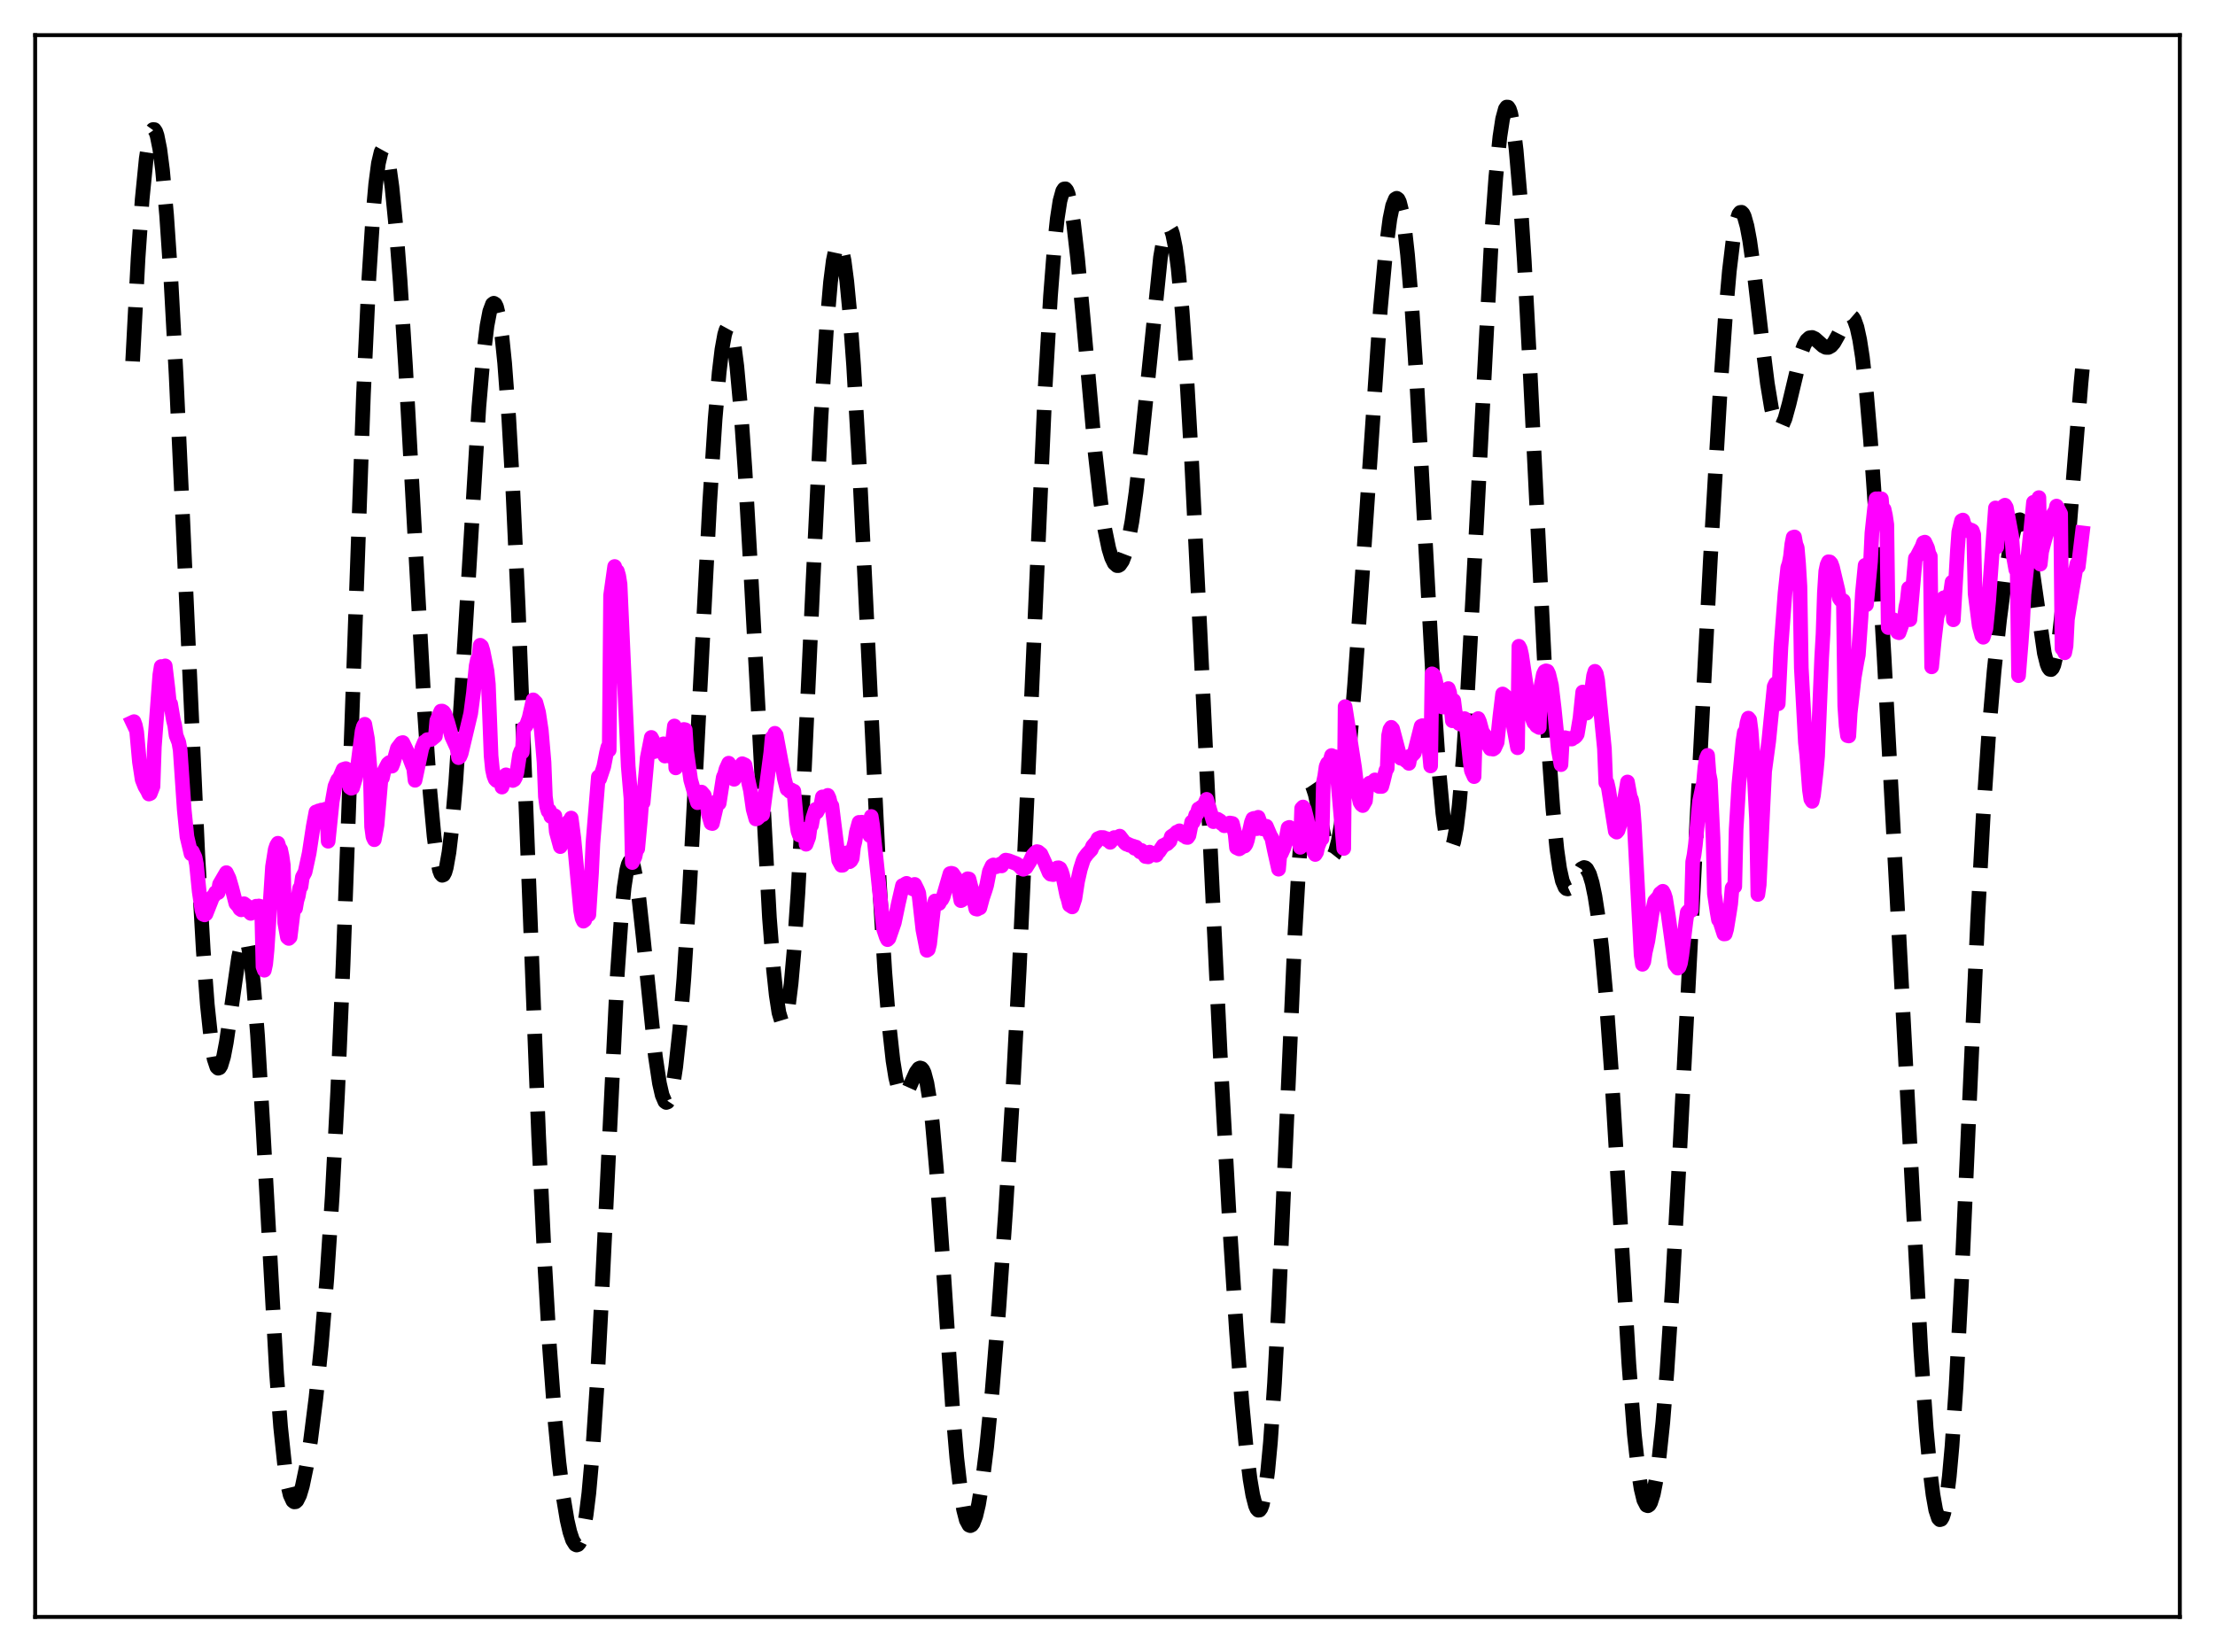 <?xml version="1.0" encoding="utf-8" standalone="no"?>
<!DOCTYPE svg PUBLIC "-//W3C//DTD SVG 1.1//EN"
  "http://www.w3.org/Graphics/SVG/1.1/DTD/svg11.dtd">
<svg xmlns:xlink="http://www.w3.org/1999/xlink" width="453.6pt" height="338.4pt" viewBox="0 0 453.6 338.4" xmlns="http://www.w3.org/2000/svg" version="1.1">
 <defs>
  <style type="text/css">*{stroke-linejoin: round; stroke-linecap: butt}</style>
 </defs>
 <g id="figure_1">
  <g id="patch_1">
   <path d="M 0 338.4 
L 453.6 338.4 
L 453.6 0 
L 0 0 
z
" style="fill: #ffffff"/>
  </g>
  <g id="axes_1">
   <g id="patch_2">
    <path d="M 7.2 331.2 
L 446.4 331.2 
L 446.4 7.2 
L 7.2 7.2 
z
" style="fill: #ffffff"/>
   </g>
   <g id="matplotlib.axis_1"/>
   <g id="matplotlib.axis_2"/>
   <g id="line2d_1">
    <path d="M 27.164 74.017 
L 28.276 52.866 
L 29.11 40.889 
L 29.944 32.487 
L 30.5 28.9 
L 31.056 26.924 
L 31.334 26.536 
L 31.612 26.547 
L 31.89 26.955 
L 32.168 27.756 
L 32.725 30.527 
L 33.281 34.827 
L 34.115 44.033 
L 34.949 56.307 
L 36.061 76.756 
L 37.451 106.968 
L 40.51 175.111 
L 41.622 194.587 
L 42.456 205.796 
L 43.29 213.631 
L 43.846 216.879 
L 44.402 218.55 
L 44.68 218.812 
L 44.959 218.71 
L 45.237 218.261 
L 45.793 216.419 
L 46.349 213.515 
L 47.183 207.814 
L 48.851 196.124 
L 49.407 193.592 
L 49.685 192.791 
L 49.963 192.355 
L 50.241 192.314 
L 50.519 192.698 
L 50.797 193.527 
L 51.354 196.573 
L 51.91 201.48 
L 52.744 212.091 
L 53.856 230.918 
L 56.636 281.351 
L 57.471 292.326 
L 58.305 300.26 
L 58.861 303.865 
L 59.417 306.215 
L 59.973 307.423 
L 60.251 307.637 
L 60.529 307.613 
L 60.807 307.365 
L 61.363 306.252 
L 61.919 304.399 
L 62.753 300.411 
L 63.588 295.151 
L 64.7 286.35 
L 65.812 275.446 
L 66.924 261.953 
L 68.036 244.996 
L 69.148 223.645 
L 70.261 197.483 
L 71.651 159.103 
L 74.431 80.776 
L 75.543 56.982 
L 76.378 43.952 
L 76.934 37.73 
L 77.49 33.474 
L 78.046 31.114 
L 78.324 30.613 
L 78.602 30.544 
L 78.88 30.892 
L 79.158 31.641 
L 79.714 34.27 
L 80.27 38.3 
L 81.104 46.695 
L 81.939 57.541 
L 83.051 75.073 
L 84.719 105.538 
L 86.943 145.977 
L 88.056 162.209 
L 88.89 171.284 
L 89.446 175.55 
L 90.002 178.246 
L 90.28 178.979 
L 90.558 179.293 
L 90.836 179.185 
L 91.114 178.653 
L 91.392 177.701 
L 91.948 174.559 
L 92.504 169.84 
L 93.338 160.106 
L 94.451 143.245 
L 98.065 83.345 
L 98.899 73.645 
L 99.733 66.731 
L 100.289 63.811 
L 100.846 62.314 
L 101.124 62.114 
L 101.402 62.289 
L 101.68 62.843 
L 102.236 65.109 
L 102.792 68.949 
L 103.348 74.386 
L 104.182 85.539 
L 105.016 100.161 
L 106.128 124.412 
L 107.797 167.587 
L 110.299 232.497 
L 111.411 256.333 
L 112.523 275.761 
L 113.636 290.84 
L 114.47 299.569 
L 115.304 306.347 
L 116.138 311.364 
L 116.694 313.78 
L 117.25 315.451 
L 117.806 316.341 
L 118.084 316.473 
L 118.362 316.382 
L 118.64 316.055 
L 118.919 315.477 
L 119.475 313.506 
L 120.031 310.34 
L 120.587 305.859 
L 121.421 296.485 
L 122.255 283.892 
L 123.367 262.757 
L 126.426 199.433 
L 127.26 187.426 
L 127.816 181.77 
L 128.372 178.132 
L 128.65 177.073 
L 128.928 176.507 
L 129.206 176.418 
L 129.484 176.783 
L 129.762 177.573 
L 130.318 180.3 
L 130.874 184.3 
L 131.709 191.952 
L 134.211 216.347 
L 135.045 221.891 
L 135.601 224.323 
L 136.157 225.622 
L 136.435 225.825 
L 136.713 225.721 
L 136.991 225.307 
L 137.269 224.58 
L 137.826 222.182 
L 138.382 218.532 
L 139.216 210.761 
L 140.05 200.38 
L 141.162 182.966 
L 142.552 156.975 
L 145.333 103.01 
L 146.445 85.866 
L 147.279 76.219 
L 147.835 71.594 
L 148.391 68.533 
L 148.669 67.611 
L 148.947 67.102 
L 149.225 67.008 
L 149.503 67.329 
L 149.782 68.064 
L 150.338 70.755 
L 150.894 75.023 
L 151.728 84.172 
L 152.562 96.204 
L 153.674 115.668 
L 157.567 187.948 
L 158.401 198.568 
L 158.957 203.816 
L 159.513 207.422 
L 160.069 209.277 
L 160.347 209.525 
L 160.625 209.312 
L 160.903 208.637 
L 161.459 205.909 
L 162.015 201.382 
L 162.572 195.145 
L 163.406 182.888 
L 164.518 162.163 
L 166.464 119.738 
L 168.132 85.387 
L 169.245 67.453 
L 170.079 57.793 
L 170.635 53.411 
L 171.191 50.767 
L 171.469 50.107 
L 171.747 49.891 
L 172.025 50.116 
L 172.303 50.779 
L 172.859 53.39 
L 173.415 57.655 
L 173.971 63.477 
L 174.806 74.863 
L 175.918 94.186 
L 177.308 122.835 
L 180.088 180.916 
L 181.201 199.137 
L 182.035 209.655 
L 182.869 217.248 
L 183.425 220.706 
L 183.981 222.96 
L 184.537 224.127 
L 184.815 224.349 
L 185.093 224.359 
L 185.371 224.182 
L 185.927 223.377 
L 186.762 221.501 
L 187.596 219.635 
L 188.152 218.878 
L 188.43 218.752 
L 188.708 218.838 
L 188.986 219.168 
L 189.264 219.768 
L 189.82 221.867 
L 190.376 225.263 
L 190.932 229.997 
L 191.766 239.447 
L 192.879 255.364 
L 195.103 288.834 
L 195.937 298.635 
L 196.771 305.889 
L 197.327 309.22 
L 197.883 311.369 
L 198.439 312.394 
L 198.717 312.508 
L 198.995 312.369 
L 199.274 311.986 
L 199.83 310.524 
L 200.386 308.182 
L 201.22 303.136 
L 202.054 296.396 
L 203.166 285.09 
L 204.556 267.885 
L 205.947 247.882 
L 207.337 225.013 
L 208.727 198.607 
L 210.395 161.989 
L 214.01 79.773 
L 215.122 60.695 
L 215.956 49.992 
L 216.512 44.774 
L 217.068 41.152 
L 217.625 39.131 
L 217.903 38.71 
L 218.181 38.673 
L 218.459 39.007 
L 218.737 39.699 
L 219.293 42.092 
L 219.849 45.695 
L 220.683 52.956 
L 221.795 64.956 
L 224.298 93.033 
L 225.41 102.808 
L 226.244 108.393 
L 227.078 112.406 
L 227.634 114.221 
L 228.19 115.366 
L 228.746 115.856 
L 229.024 115.859 
L 229.302 115.699 
L 229.858 114.893 
L 230.415 113.427 
L 230.971 111.288 
L 231.805 106.803 
L 232.639 100.818 
L 233.751 90.794 
L 237.644 52.745 
L 238.2 49.522 
L 238.756 47.43 
L 239.034 46.852 
L 239.312 46.607 
L 239.59 46.706 
L 239.868 47.159 
L 240.146 47.972 
L 240.702 50.694 
L 241.258 54.87 
L 242.092 63.752 
L 242.927 75.485 
L 244.039 94.73 
L 245.707 128.551 
L 249.878 215.857 
L 251.824 251.124 
L 253.214 272.798 
L 254.326 287.32 
L 255.161 296.175 
L 255.995 302.987 
L 256.551 306.258 
L 257.107 308.41 
L 257.385 309.035 
L 257.663 309.342 
L 257.941 309.316 
L 258.219 308.943 
L 258.497 308.208 
L 259.053 305.592 
L 259.609 301.359 
L 260.165 295.431 
L 261 283.33 
L 261.834 267.651 
L 263.224 235.928 
L 265.17 191.503 
L 266.004 177.051 
L 266.56 169.841 
L 267.117 164.729 
L 267.673 161.687 
L 267.951 160.893 
L 268.229 160.542 
L 268.507 160.595 
L 268.785 161.005 
L 269.341 162.698 
L 270.175 166.595 
L 271.287 172.063 
L 271.843 174.07 
L 272.399 175.223 
L 272.677 175.423 
L 272.955 175.351 
L 273.234 174.999 
L 273.512 174.364 
L 274.068 172.249 
L 274.624 169.05 
L 275.458 162.411 
L 276.292 153.893 
L 277.404 140.255 
L 279.072 116.435 
L 282.687 63.227 
L 283.799 51.158 
L 284.633 44.827 
L 285.189 42.135 
L 285.746 40.773 
L 286.024 40.612 
L 286.302 40.806 
L 286.58 41.359 
L 287.136 43.546 
L 287.692 47.168 
L 288.248 52.188 
L 289.082 62.17 
L 290.194 79.376 
L 291.863 110.299 
L 293.531 141.006 
L 294.643 157.586 
L 295.477 166.6 
L 296.033 170.653 
L 296.589 173.012 
L 296.867 173.535 
L 297.145 173.616 
L 297.423 173.256 
L 297.701 172.457 
L 298.258 169.565 
L 298.814 165.015 
L 299.648 155.335 
L 300.482 142.701 
L 301.594 122.424 
L 305.487 47.693 
L 306.321 36.324 
L 307.155 28.016 
L 307.711 24.369 
L 308.267 22.329 
L 308.545 21.927 
L 308.823 21.944 
L 309.101 22.38 
L 309.379 23.235 
L 309.935 26.198 
L 310.492 30.794 
L 311.326 40.595 
L 312.16 53.53 
L 313.272 74.627 
L 317.165 153.759 
L 317.999 165.52 
L 318.833 174.05 
L 319.389 177.922 
L 319.945 180.437 
L 320.501 181.752 
L 320.779 182.025 
L 321.057 182.082 
L 321.335 181.954 
L 321.891 181.279 
L 323.838 177.971 
L 324.394 177.688 
L 324.672 177.764 
L 324.95 178.008 
L 325.506 179.04 
L 326.062 180.865 
L 326.618 183.542 
L 327.174 187.116 
L 328.008 194.229 
L 328.843 203.481 
L 329.955 218.963 
L 331.345 242.089 
L 333.569 279.408 
L 334.681 293.743 
L 335.516 301.417 
L 336.072 304.958 
L 336.628 307.249 
L 337.184 308.33 
L 337.462 308.432 
L 337.74 308.25 
L 338.018 307.787 
L 338.574 306.037 
L 339.13 303.2 
L 339.686 299.278 
L 340.52 291.363 
L 341.355 281.052 
L 342.467 263.904 
L 343.857 238.347 
L 350.252 114.711 
L 352.198 81.175 
L 353.311 65.1 
L 354.145 55.523 
L 354.979 48.585 
L 355.535 45.567 
L 356.091 43.871 
L 356.369 43.514 
L 356.647 43.478 
L 356.925 43.751 
L 357.203 44.323 
L 357.759 46.305 
L 358.315 49.279 
L 359.149 55.209 
L 360.818 69.63 
L 361.93 78.528 
L 362.764 83.567 
L 363.32 85.855 
L 363.876 87.192 
L 364.154 87.5 
L 364.432 87.573 
L 364.71 87.42 
L 364.988 87.055 
L 365.544 85.758 
L 366.379 82.725 
L 368.881 72.23 
L 369.437 70.723 
L 369.993 69.714 
L 370.549 69.198 
L 371.105 69.117 
L 371.661 69.374 
L 372.496 70.114 
L 373.33 70.862 
L 373.886 71.152 
L 374.442 71.164 
L 374.998 70.85 
L 375.554 70.205 
L 376.388 68.731 
L 378.057 65.435 
L 378.613 64.84 
L 378.891 64.74 
L 379.169 64.801 
L 379.447 65.043 
L 379.725 65.486 
L 380.281 67.041 
L 380.837 69.577 
L 381.393 73.165 
L 382.227 80.564 
L 383.061 90.277 
L 384.174 106.284 
L 385.842 134.66 
L 388.9 191.95 
L 393.349 276.572 
L 394.461 292.616 
L 395.295 301.712 
L 395.851 306.185 
L 396.407 309.299 
L 396.964 310.993 
L 397.242 311.289 
L 397.52 311.209 
L 397.798 310.744 
L 398.076 309.887 
L 398.632 306.973 
L 399.188 302.425 
L 399.744 296.234 
L 400.578 283.965 
L 401.69 262.758 
L 403.359 224.824 
L 405.027 187.686 
L 406.139 167 
L 407.251 150.431 
L 408.363 137.438 
L 409.476 127.009 
L 410.588 118.402 
L 411.7 111.621 
L 412.534 108.152 
L 413.09 106.841 
L 413.368 106.528 
L 413.646 106.458 
L 413.924 106.638 
L 414.202 107.07 
L 414.758 108.679 
L 415.315 111.218 
L 416.149 116.431 
L 418.651 133.787 
L 419.207 136.022 
L 419.485 136.716 
L 419.763 137.098 
L 420.041 137.152 
L 420.319 136.865 
L 420.597 136.233 
L 421.154 133.935 
L 421.71 130.313 
L 422.544 122.703 
L 423.656 109.64 
L 426.158 78.483 
L 426.436 75.588 
L 426.436 75.588 
" clip-path="url(#p20685b21c2)" style="fill: none; stroke-dasharray: 11.1,4.8; stroke-dashoffset: 0; stroke: #000000; stroke-width: 3"/>
   </g>
   <g id="line2d_2">
    <path d="M 27.164 147.945 
L 27.442 147.814 
L 27.72 148.576 
L 27.998 149.943 
L 28.554 156.067 
L 29.11 159.692 
L 29.666 161.093 
L 30.222 162.034 
L 30.5 162.646 
L 30.778 162.529 
L 31.334 161.09 
L 31.612 152.96 
L 32.725 138.241 
L 33.003 136.525 
L 33.281 136.791 
L 33.559 137.934 
L 33.837 136.392 
L 34.393 141.058 
L 34.671 143.828 
L 34.949 144.169 
L 35.505 147.483 
L 35.783 148.6 
L 36.061 150.632 
L 36.617 152.06 
L 36.895 153.641 
L 37.729 165.844 
L 38.285 171.373 
L 39.12 174.893 
L 39.398 174.42 
L 39.954 175.631 
L 40.232 177.036 
L 40.788 182.595 
L 41.344 186.354 
L 41.622 187.284 
L 41.9 187.398 
L 42.178 187.211 
L 43.29 184.402 
L 43.568 183.65 
L 43.846 183.437 
L 44.124 182.82 
L 44.402 182.713 
L 44.68 182.827 
L 44.959 181.125 
L 46.349 178.746 
L 46.905 179.913 
L 47.461 181.811 
L 48.295 185.05 
L 48.851 185.667 
L 49.129 186.176 
L 49.407 186.363 
L 49.685 185.37 
L 49.963 185.109 
L 50.519 185.539 
L 51.076 186.811 
L 51.354 187.096 
L 51.91 186.123 
L 52.188 185.985 
L 52.466 185.617 
L 52.744 186.006 
L 53.022 185.574 
L 53.3 185.659 
L 53.578 186.001 
L 53.856 197.998 
L 54.134 198.737 
L 54.412 197.457 
L 54.69 194.611 
L 55.802 177.513 
L 56.358 174.01 
L 56.636 173.187 
L 56.914 172.724 
L 57.193 173.657 
L 57.471 174.024 
L 57.749 175.334 
L 58.027 177.258 
L 58.305 188.999 
L 58.861 191.996 
L 59.139 192.228 
L 59.417 191.953 
L 60.251 185.121 
L 60.529 186.048 
L 60.807 184.45 
L 61.085 183.542 
L 61.363 181.949 
L 61.641 181.596 
L 61.919 179.671 
L 62.475 178.628 
L 63.309 174.769 
L 64.144 169.288 
L 64.7 166.314 
L 64.978 166.519 
L 65.256 166.091 
L 65.534 166.162 
L 65.812 165.928 
L 66.09 166.583 
L 66.368 165.917 
L 66.646 165.745 
L 66.924 165.905 
L 67.202 172.314 
L 68.036 164.197 
L 68.592 161.068 
L 69.148 159.742 
L 69.426 159.562 
L 70.261 157.604 
L 70.817 157.432 
L 71.095 157.801 
L 71.373 158.448 
L 71.651 161.277 
L 71.929 161.467 
L 72.207 161.372 
L 72.763 159.504 
L 73.319 156.27 
L 74.153 149.744 
L 74.431 148.776 
L 74.709 148.351 
L 75.265 151.365 
L 75.822 158.085 
L 76.1 169.372 
L 76.378 171.42 
L 76.656 172.002 
L 77.212 168.988 
L 78.046 159.263 
L 78.324 159.327 
L 78.602 158.051 
L 79.436 156.449 
L 79.714 156.205 
L 80.27 156.934 
L 80.548 156.245 
L 81.382 153.267 
L 82.217 152.179 
L 82.495 152.098 
L 83.329 153.829 
L 84.441 156.748 
L 84.719 157.412 
L 84.997 159.833 
L 86.387 153.264 
L 86.943 151.943 
L 87.221 151.84 
L 87.499 151.509 
L 88.334 151.459 
L 89.168 150.774 
L 89.446 147.618 
L 90.28 145.665 
L 90.558 145.65 
L 90.836 145.82 
L 91.114 146.227 
L 91.67 147.911 
L 92.504 150.863 
L 93.616 153.289 
L 93.894 155.191 
L 94.172 154.991 
L 94.451 154.328 
L 96.397 146.132 
L 96.953 141.921 
L 97.509 136.379 
L 97.787 135.061 
L 98.065 134.653 
L 98.343 132.164 
L 98.621 132.398 
L 98.899 133.282 
L 99.733 137.449 
L 100.011 140.143 
L 100.568 154.846 
L 100.846 157.618 
L 101.124 158.869 
L 101.402 159.6 
L 101.68 159.888 
L 101.958 159.918 
L 102.514 159.631 
L 102.792 161.223 
L 103.626 158.709 
L 103.904 158.871 
L 104.182 158.884 
L 104.738 159.455 
L 105.016 159.871 
L 105.294 159.715 
L 105.572 159.21 
L 105.85 158.25 
L 106.406 154.532 
L 106.685 153.81 
L 106.963 154.059 
L 107.241 149.108 
L 107.519 148.938 
L 107.797 148.573 
L 108.353 147.052 
L 109.187 143.352 
L 109.743 143.905 
L 110.299 145.933 
L 110.855 149.635 
L 111.411 156.131 
L 111.689 163.177 
L 111.967 165.247 
L 112.245 166.174 
L 112.523 166.007 
L 112.802 167.24 
L 113.08 166.826 
L 113.636 167.104 
L 113.914 170.357 
L 114.748 173.418 
L 115.582 171.679 
L 115.86 171.401 
L 116.138 168.856 
L 116.416 168.311 
L 116.694 168.19 
L 116.972 167.561 
L 117.528 171.763 
L 118.919 186.604 
L 119.197 188.094 
L 119.475 188.688 
L 119.753 188.47 
L 120.309 186.174 
L 120.587 187.366 
L 121.143 178.737 
L 121.421 172.72 
L 122.533 159.124 
L 122.811 159.539 
L 123.645 157.035 
L 124.201 154.165 
L 124.479 153.043 
L 124.757 153.648 
L 125.036 121.978 
L 125.87 116.036 
L 126.148 116.905 
L 126.426 116.984 
L 126.704 117.946 
L 126.982 119.681 
L 127.816 138.431 
L 128.65 156.961 
L 129.206 163.5 
L 129.484 176.677 
L 130.04 175.457 
L 130.318 174.182 
L 130.596 173.855 
L 131.152 167.904 
L 131.431 164.147 
L 131.709 164.393 
L 132.543 155.229 
L 133.377 151.047 
L 133.655 151.577 
L 133.933 153.976 
L 134.211 153.545 
L 134.489 153.62 
L 134.767 152.75 
L 135.045 153.893 
L 135.601 153.311 
L 135.879 152.361 
L 136.157 154.868 
L 136.435 154.52 
L 136.713 154.393 
L 136.991 154.562 
L 137.269 154.935 
L 137.548 153.298 
L 138.104 148.704 
L 138.382 157.29 
L 139.216 151.078 
L 139.494 151.24 
L 139.772 149.922 
L 140.05 149.418 
L 140.328 149.472 
L 140.606 153.832 
L 141.44 159.745 
L 142.274 162.633 
L 142.83 164.419 
L 143.665 162.244 
L 144.221 162.894 
L 144.499 163.91 
L 144.777 164.117 
L 145.055 166.691 
L 145.611 168.616 
L 145.889 168.692 
L 147.001 163.975 
L 147.279 164.541 
L 148.113 159.203 
L 148.391 158.611 
L 148.669 157.561 
L 149.225 156.323 
L 149.503 157.596 
L 149.782 158.087 
L 150.338 159.626 
L 150.616 158.464 
L 150.894 158.523 
L 151.45 158.163 
L 151.728 156.769 
L 152.006 156.433 
L 152.562 156.688 
L 153.396 160.696 
L 153.674 161.867 
L 154.23 165.757 
L 154.786 167.754 
L 155.064 167.674 
L 155.342 167.446 
L 155.899 166.027 
L 156.177 166.878 
L 157.845 154.147 
L 158.123 151.077 
L 158.401 151.204 
L 158.679 150.202 
L 158.957 150.578 
L 160.069 156.516 
L 160.347 157.738 
L 160.625 159.473 
L 161.181 161.642 
L 161.459 161.692 
L 161.737 162.108 
L 162.015 161.772 
L 162.294 162.001 
L 162.572 162.055 
L 163.128 168.342 
L 163.406 170.233 
L 163.684 171.036 
L 163.962 169.933 
L 164.796 169.88 
L 165.074 172.93 
L 165.63 171.449 
L 165.908 169.362 
L 166.186 169.054 
L 166.464 167.536 
L 167.02 165.797 
L 167.298 166.339 
L 167.854 165.242 
L 168.132 164.755 
L 168.411 163.233 
L 168.967 163.695 
L 169.245 164.137 
L 169.523 162.916 
L 169.801 163.515 
L 170.079 164.659 
L 170.357 165.05 
L 171.747 176.211 
L 172.303 177.249 
L 172.581 177.229 
L 173.137 175.152 
L 173.415 174.687 
L 173.693 174.639 
L 173.971 176.511 
L 174.249 176.296 
L 174.528 175.79 
L 174.806 173.457 
L 175.084 172.341 
L 175.362 170.467 
L 175.918 168.446 
L 176.196 168.799 
L 176.474 168.41 
L 177.03 169.124 
L 177.308 168.525 
L 177.586 168.904 
L 177.864 169.754 
L 178.142 171.161 
L 178.42 167.238 
L 178.698 169.013 
L 180.923 190.231 
L 181.479 191.903 
L 181.757 192.473 
L 182.035 192.201 
L 183.147 188.991 
L 183.981 185.009 
L 184.815 181.389 
L 185.093 181.658 
L 185.371 181.095 
L 185.649 180.939 
L 185.927 181.816 
L 186.205 181.597 
L 186.483 181.732 
L 186.762 181.741 
L 187.04 182.131 
L 187.318 181.153 
L 187.874 182.266 
L 188.152 182.958 
L 188.986 190.416 
L 189.82 194.662 
L 190.098 194.472 
L 190.376 193.353 
L 191.21 185.902 
L 191.488 184.545 
L 191.766 184.812 
L 192.044 184.712 
L 192.322 185.063 
L 192.6 184.447 
L 192.879 184.245 
L 193.157 183.687 
L 194.547 178.937 
L 194.825 178.868 
L 195.103 178.944 
L 195.659 179.751 
L 195.937 180.932 
L 196.215 180.315 
L 196.493 182.98 
L 196.771 184.483 
L 197.049 184.337 
L 197.327 183.617 
L 198.161 179.998 
L 198.439 180.048 
L 198.995 182.256 
L 199.83 186.167 
L 200.108 186.233 
L 200.386 185.78 
L 200.664 185.963 
L 201.22 183.908 
L 201.776 182.261 
L 202.054 181.333 
L 202.61 178.511 
L 203.166 177.331 
L 203.444 177.167 
L 203.722 177.288 
L 204 177.543 
L 204.556 177.275 
L 204.834 176.987 
L 205.112 177.372 
L 205.669 176.438 
L 205.947 176.176 
L 206.503 176.281 
L 207.059 176.494 
L 208.171 176.921 
L 208.727 177.335 
L 209.283 177.95 
L 209.561 178.062 
L 210.117 177.706 
L 210.951 176.386 
L 211.508 175.187 
L 212.064 174.58 
L 212.342 174.434 
L 212.62 174.498 
L 213.176 174.957 
L 214.01 176.78 
L 214.844 178.753 
L 215.122 179.057 
L 215.678 179.149 
L 216.512 177.776 
L 216.79 177.75 
L 217.068 177.897 
L 217.346 178.448 
L 217.625 179.337 
L 218.459 183.404 
L 218.737 184.224 
L 219.015 185.397 
L 219.571 185.766 
L 220.127 184.071 
L 220.683 180.486 
L 221.239 178.033 
L 221.795 176.28 
L 222.073 175.694 
L 222.629 174.942 
L 223.463 174.052 
L 223.742 173.337 
L 224.576 172.361 
L 224.854 171.784 
L 225.41 171.544 
L 225.966 171.557 
L 226.244 171.798 
L 226.522 171.751 
L 226.8 172.107 
L 227.078 172.192 
L 227.356 172.537 
L 228.19 171.553 
L 228.468 171.66 
L 229.024 171.48 
L 229.302 171.269 
L 230.415 172.708 
L 230.693 172.916 
L 230.971 172.901 
L 231.249 173.132 
L 231.527 173.146 
L 231.805 173.321 
L 232.083 173.328 
L 232.361 173.759 
L 232.639 173.506 
L 233.473 174.498 
L 233.751 174.19 
L 234.585 175.441 
L 235.141 175.515 
L 235.419 174.544 
L 236.254 175.082 
L 236.532 175.065 
L 236.81 175.173 
L 237.088 174.604 
L 237.366 174.425 
L 238.2 173.185 
L 238.478 173.126 
L 238.756 172.903 
L 239.034 172.827 
L 239.59 172.274 
L 239.868 171.344 
L 240.702 170.782 
L 240.98 170.446 
L 241.258 170.441 
L 241.536 170.173 
L 242.371 171.163 
L 242.649 171.161 
L 242.927 171.507 
L 243.205 171.544 
L 243.483 171.139 
L 244.039 168.365 
L 244.317 168.446 
L 244.595 167.884 
L 244.873 166.927 
L 245.151 166.687 
L 245.429 165.68 
L 245.707 165.795 
L 245.985 165.325 
L 246.263 165.657 
L 247.097 163.732 
L 248.488 168.306 
L 248.766 167.788 
L 249.044 167.941 
L 249.322 167.798 
L 249.878 168.142 
L 250.156 168.69 
L 250.434 168.775 
L 250.712 169.144 
L 250.99 169.109 
L 251.824 168.58 
L 252.38 168.669 
L 252.936 170.85 
L 253.214 173.624 
L 253.77 173.889 
L 254.048 173.71 
L 254.326 173.257 
L 254.605 173.018 
L 254.883 173.301 
L 255.161 172.925 
L 255.439 172.119 
L 256.273 168.417 
L 256.551 167.715 
L 256.829 167.618 
L 257.107 168.286 
L 257.385 169.736 
L 257.663 167.407 
L 258.497 169.769 
L 259.053 169.654 
L 259.331 169.24 
L 260.165 171.201 
L 260.443 171.64 
L 261 174.308 
L 261.834 178.041 
L 262.112 174.948 
L 262.39 174.859 
L 262.946 173.601 
L 263.224 172.572 
L 263.78 169.567 
L 264.058 169.468 
L 264.892 170.894 
L 265.17 171.622 
L 265.448 171.932 
L 265.726 172.075 
L 266.004 172.472 
L 266.282 173.561 
L 266.56 165.584 
L 266.838 165.296 
L 267.117 165.72 
L 267.673 167.906 
L 268.229 170.528 
L 268.785 173.412 
L 269.063 174.569 
L 269.341 175.03 
L 269.619 174.581 
L 269.897 173.333 
L 270.453 172.03 
L 270.731 171.798 
L 271.009 160.293 
L 271.287 158.964 
L 271.565 157.006 
L 271.843 156.361 
L 272.121 156.38 
L 272.399 155.765 
L 272.677 154.756 
L 272.955 155.235 
L 273.234 154.959 
L 273.512 156.172 
L 273.79 157.895 
L 275.18 173.798 
L 275.458 144.737 
L 277.404 157.237 
L 277.96 161.918 
L 278.516 164.343 
L 278.794 164.788 
L 279.072 165.007 
L 279.629 164.035 
L 279.907 161.242 
L 280.463 160.407 
L 280.741 160.459 
L 281.297 159.997 
L 281.575 159.743 
L 282.409 161.094 
L 282.965 161.094 
L 283.243 160.112 
L 283.799 157.815 
L 284.077 157.393 
L 284.355 150.676 
L 284.633 149.417 
L 284.911 148.981 
L 285.189 149.297 
L 286.58 154.57 
L 286.858 155.317 
L 287.414 155.418 
L 287.97 155.867 
L 288.248 155.888 
L 288.526 156.366 
L 288.804 154.838 
L 289.082 154.812 
L 289.638 154.234 
L 291.028 148.745 
L 291.306 148.631 
L 291.585 148.699 
L 292.141 149.735 
L 292.697 153.899 
L 292.975 156.892 
L 293.253 138.02 
L 293.531 138.177 
L 293.809 138.712 
L 294.365 141.181 
L 295.199 144.762 
L 295.477 144.84 
L 295.755 144.37 
L 296.033 143.108 
L 296.311 142.42 
L 296.589 141.042 
L 296.867 141.852 
L 297.423 147.642 
L 297.701 143.47 
L 297.98 145.67 
L 298.536 147.915 
L 298.814 148.213 
L 299.092 148.33 
L 299.926 147.196 
L 300.204 148.346 
L 300.482 150.289 
L 301.038 155.776 
L 301.316 157.842 
L 301.872 159.078 
L 302.15 149.216 
L 302.428 147.802 
L 302.706 147.187 
L 302.984 147.818 
L 303.54 149.872 
L 304.097 150.651 
L 304.375 151.157 
L 304.931 152.93 
L 305.209 153.379 
L 305.487 152.826 
L 305.765 153.451 
L 306.043 153.253 
L 306.599 152.039 
L 307.155 146.741 
L 307.711 142.147 
L 308.267 142.575 
L 308.823 143.444 
L 309.379 145.761 
L 310.77 153.168 
L 311.048 132.371 
L 311.326 132.886 
L 311.604 134.104 
L 313.272 145.168 
L 313.828 147.275 
L 314.106 148.008 
L 314.384 148.244 
L 314.662 148.692 
L 315.218 149.015 
L 315.496 140.952 
L 316.052 138.132 
L 316.331 137.535 
L 316.609 137.405 
L 316.887 137.49 
L 317.165 138.075 
L 317.721 140.404 
L 318.277 145.093 
L 318.833 150.569 
L 319.111 153.562 
L 319.667 156.624 
L 319.945 151.444 
L 320.501 151.099 
L 320.779 151.29 
L 321.057 151.22 
L 321.335 151.358 
L 321.891 151.382 
L 322.169 151.099 
L 322.448 151.034 
L 322.726 150.806 
L 323.004 150.381 
L 323.56 147.086 
L 324.116 141.751 
L 324.394 144.579 
L 324.95 146.067 
L 325.228 145.569 
L 326.062 140.498 
L 326.34 138.432 
L 326.618 137.507 
L 326.896 137.993 
L 327.174 139.326 
L 328.564 153.352 
L 328.843 160.333 
L 329.121 160.33 
L 329.399 161.561 
L 330.789 170.261 
L 331.067 170.451 
L 331.345 170.111 
L 331.901 168.345 
L 333.291 160.172 
L 333.847 163.214 
L 334.125 163.815 
L 334.403 165.267 
L 334.681 168.905 
L 336.072 195.634 
L 336.35 197.52 
L 336.628 196.978 
L 336.906 195.133 
L 337.462 192.709 
L 338.296 187.213 
L 338.852 184.578 
L 339.686 183.674 
L 339.964 183.018 
L 340.52 182.562 
L 340.798 183.088 
L 341.077 183.951 
L 341.633 187.441 
L 343.023 197.565 
L 343.579 198.31 
L 343.857 198.077 
L 344.135 197.293 
L 344.413 195.629 
L 345.247 188.781 
L 345.525 186.872 
L 345.803 186.571 
L 346.081 186.633 
L 346.359 186.492 
L 346.637 176.538 
L 346.915 175.151 
L 347.194 173.043 
L 348.028 164.182 
L 348.862 160.257 
L 349.14 157.133 
L 349.418 155.392 
L 349.696 154.723 
L 349.974 158.486 
L 350.252 159.892 
L 350.808 171.619 
L 351.086 183.083 
L 351.642 186.817 
L 351.92 188.404 
L 352.198 188.707 
L 353.032 191.303 
L 353.311 191.283 
L 353.589 190.325 
L 354.145 186.954 
L 354.423 185.138 
L 354.701 181.911 
L 354.979 181.535 
L 355.257 181.594 
L 355.535 169.848 
L 356.091 160.671 
L 356.925 151.848 
L 357.203 150.025 
L 357.481 149.928 
L 357.759 148.053 
L 358.037 147.099 
L 358.315 147.443 
L 358.593 149.6 
L 359.149 157.063 
L 359.706 167.771 
L 359.984 183.219 
L 360.262 181.216 
L 361.374 157.996 
L 362.208 151.822 
L 363.32 140.632 
L 363.598 140.039 
L 364.154 144.159 
L 364.71 132.533 
L 365.544 121.474 
L 366.101 116.257 
L 366.379 115.444 
L 366.657 114.005 
L 366.935 111.474 
L 367.213 110.061 
L 367.491 109.983 
L 367.769 111.496 
L 368.047 112.191 
L 368.325 115.443 
L 368.603 120.081 
L 368.881 136.812 
L 369.715 152.086 
L 369.993 154.619 
L 370.549 161.838 
L 370.827 163.696 
L 371.105 164.14 
L 371.383 162.868 
L 371.94 157.977 
L 372.218 154.858 
L 373.052 134.705 
L 373.33 129.85 
L 373.608 121.383 
L 373.886 117.01 
L 374.164 115.683 
L 374.442 115.067 
L 374.72 115.105 
L 374.998 115.423 
L 375.276 116.191 
L 375.832 118.553 
L 376.388 120.88 
L 376.666 122.534 
L 376.944 122.924 
L 377.5 123.039 
L 377.778 144.584 
L 378.057 148.659 
L 378.335 150.691 
L 378.613 150.752 
L 378.891 146.063 
L 379.725 138.715 
L 380.281 135.522 
L 380.559 134.158 
L 381.115 126.409 
L 381.393 121.447 
L 381.949 115.79 
L 382.227 123.86 
L 383.061 115.035 
L 383.339 109.173 
L 383.895 103.972 
L 384.174 102.166 
L 384.452 102.665 
L 384.73 102.158 
L 385.008 102.275 
L 385.286 102.171 
L 385.564 105.588 
L 385.842 104.326 
L 386.12 105.597 
L 386.398 107.477 
L 386.676 128.545 
L 386.954 127.112 
L 387.232 126.733 
L 387.51 126.967 
L 387.788 126.947 
L 388.066 127.644 
L 388.622 129.509 
L 388.9 129.608 
L 390.012 126.467 
L 390.291 124.32 
L 390.569 123.068 
L 390.847 120.484 
L 391.125 126.922 
L 391.959 117.466 
L 392.237 114.364 
L 392.515 114.072 
L 393.627 111.928 
L 393.905 111.147 
L 394.183 111.05 
L 394.739 112.243 
L 395.017 113.43 
L 395.295 113.925 
L 395.573 136.597 
L 396.129 130.978 
L 396.686 126.313 
L 397.242 124.714 
L 397.52 123.358 
L 398.076 122.439 
L 398.354 122.474 
L 398.632 122.322 
L 398.91 122.622 
L 399.188 121.723 
L 399.466 121.262 
L 399.744 119.231 
L 400.022 126.957 
L 400.856 112.684 
L 401.134 108.94 
L 401.69 106.665 
L 401.968 106.523 
L 402.246 107.536 
L 402.803 108.206 
L 403.081 108.375 
L 403.359 108.873 
L 403.637 108.567 
L 403.915 108.711 
L 404.193 109.5 
L 404.471 121.597 
L 405.305 128.153 
L 405.861 130.212 
L 406.139 130.532 
L 406.695 128.749 
L 407.251 123.091 
L 408.641 104.041 
L 408.92 112.042 
L 409.198 108.236 
L 409.476 106.198 
L 410.032 104.156 
L 410.31 103.666 
L 410.588 103.478 
L 410.866 103.948 
L 411.978 109.893 
L 412.256 113.603 
L 412.812 116.701 
L 413.09 116.572 
L 413.368 138.401 
L 413.924 131.493 
L 414.202 127.502 
L 414.48 121.742 
L 415.871 108.606 
L 416.427 102.884 
L 416.705 103.886 
L 416.983 103.056 
L 417.261 103.364 
L 417.539 101.926 
L 417.817 115.556 
L 418.095 112.986 
L 418.651 110.876 
L 419.485 107.941 
L 419.763 107.354 
L 420.319 105.573 
L 420.597 105.063 
L 420.875 104.941 
L 421.154 103.66 
L 421.988 105.218 
L 422.266 132.836 
L 422.544 133.087 
L 422.822 133.712 
L 423.1 132.321 
L 423.378 126.869 
L 424.212 121.751 
L 425.046 116.837 
L 425.324 115.475 
L 425.602 116.079 
L 426.436 109.157 
L 426.436 109.157 
" clip-path="url(#p20685b21c2)" style="fill: none; stroke: #ff00ff; stroke-width: 3; stroke-linecap: square"/>
   </g>
   <g id="patch_3">
    <path d="M 7.2 331.2 
L 7.2 7.2 
" style="fill: none; stroke: #000000; stroke-width: 0.8; stroke-linejoin: miter; stroke-linecap: square"/>
   </g>
   <g id="patch_4">
    <path d="M 446.4 331.2 
L 446.4 7.2 
" style="fill: none; stroke: #000000; stroke-width: 0.8; stroke-linejoin: miter; stroke-linecap: square"/>
   </g>
   <g id="patch_5">
    <path d="M 7.2 331.2 
L 446.4 331.2 
" style="fill: none; stroke: #000000; stroke-width: 0.8; stroke-linejoin: miter; stroke-linecap: square"/>
   </g>
   <g id="patch_6">
    <path d="M 7.2 7.2 
L 446.4 7.2 
" style="fill: none; stroke: #000000; stroke-width: 0.8; stroke-linejoin: miter; stroke-linecap: square"/>
   </g>
  </g>
 </g>
 <defs>
  <clipPath id="p20685b21c2">
   <rect x="7.2" y="7.2" width="439.2" height="324"/>
  </clipPath>
 </defs>
</svg>
